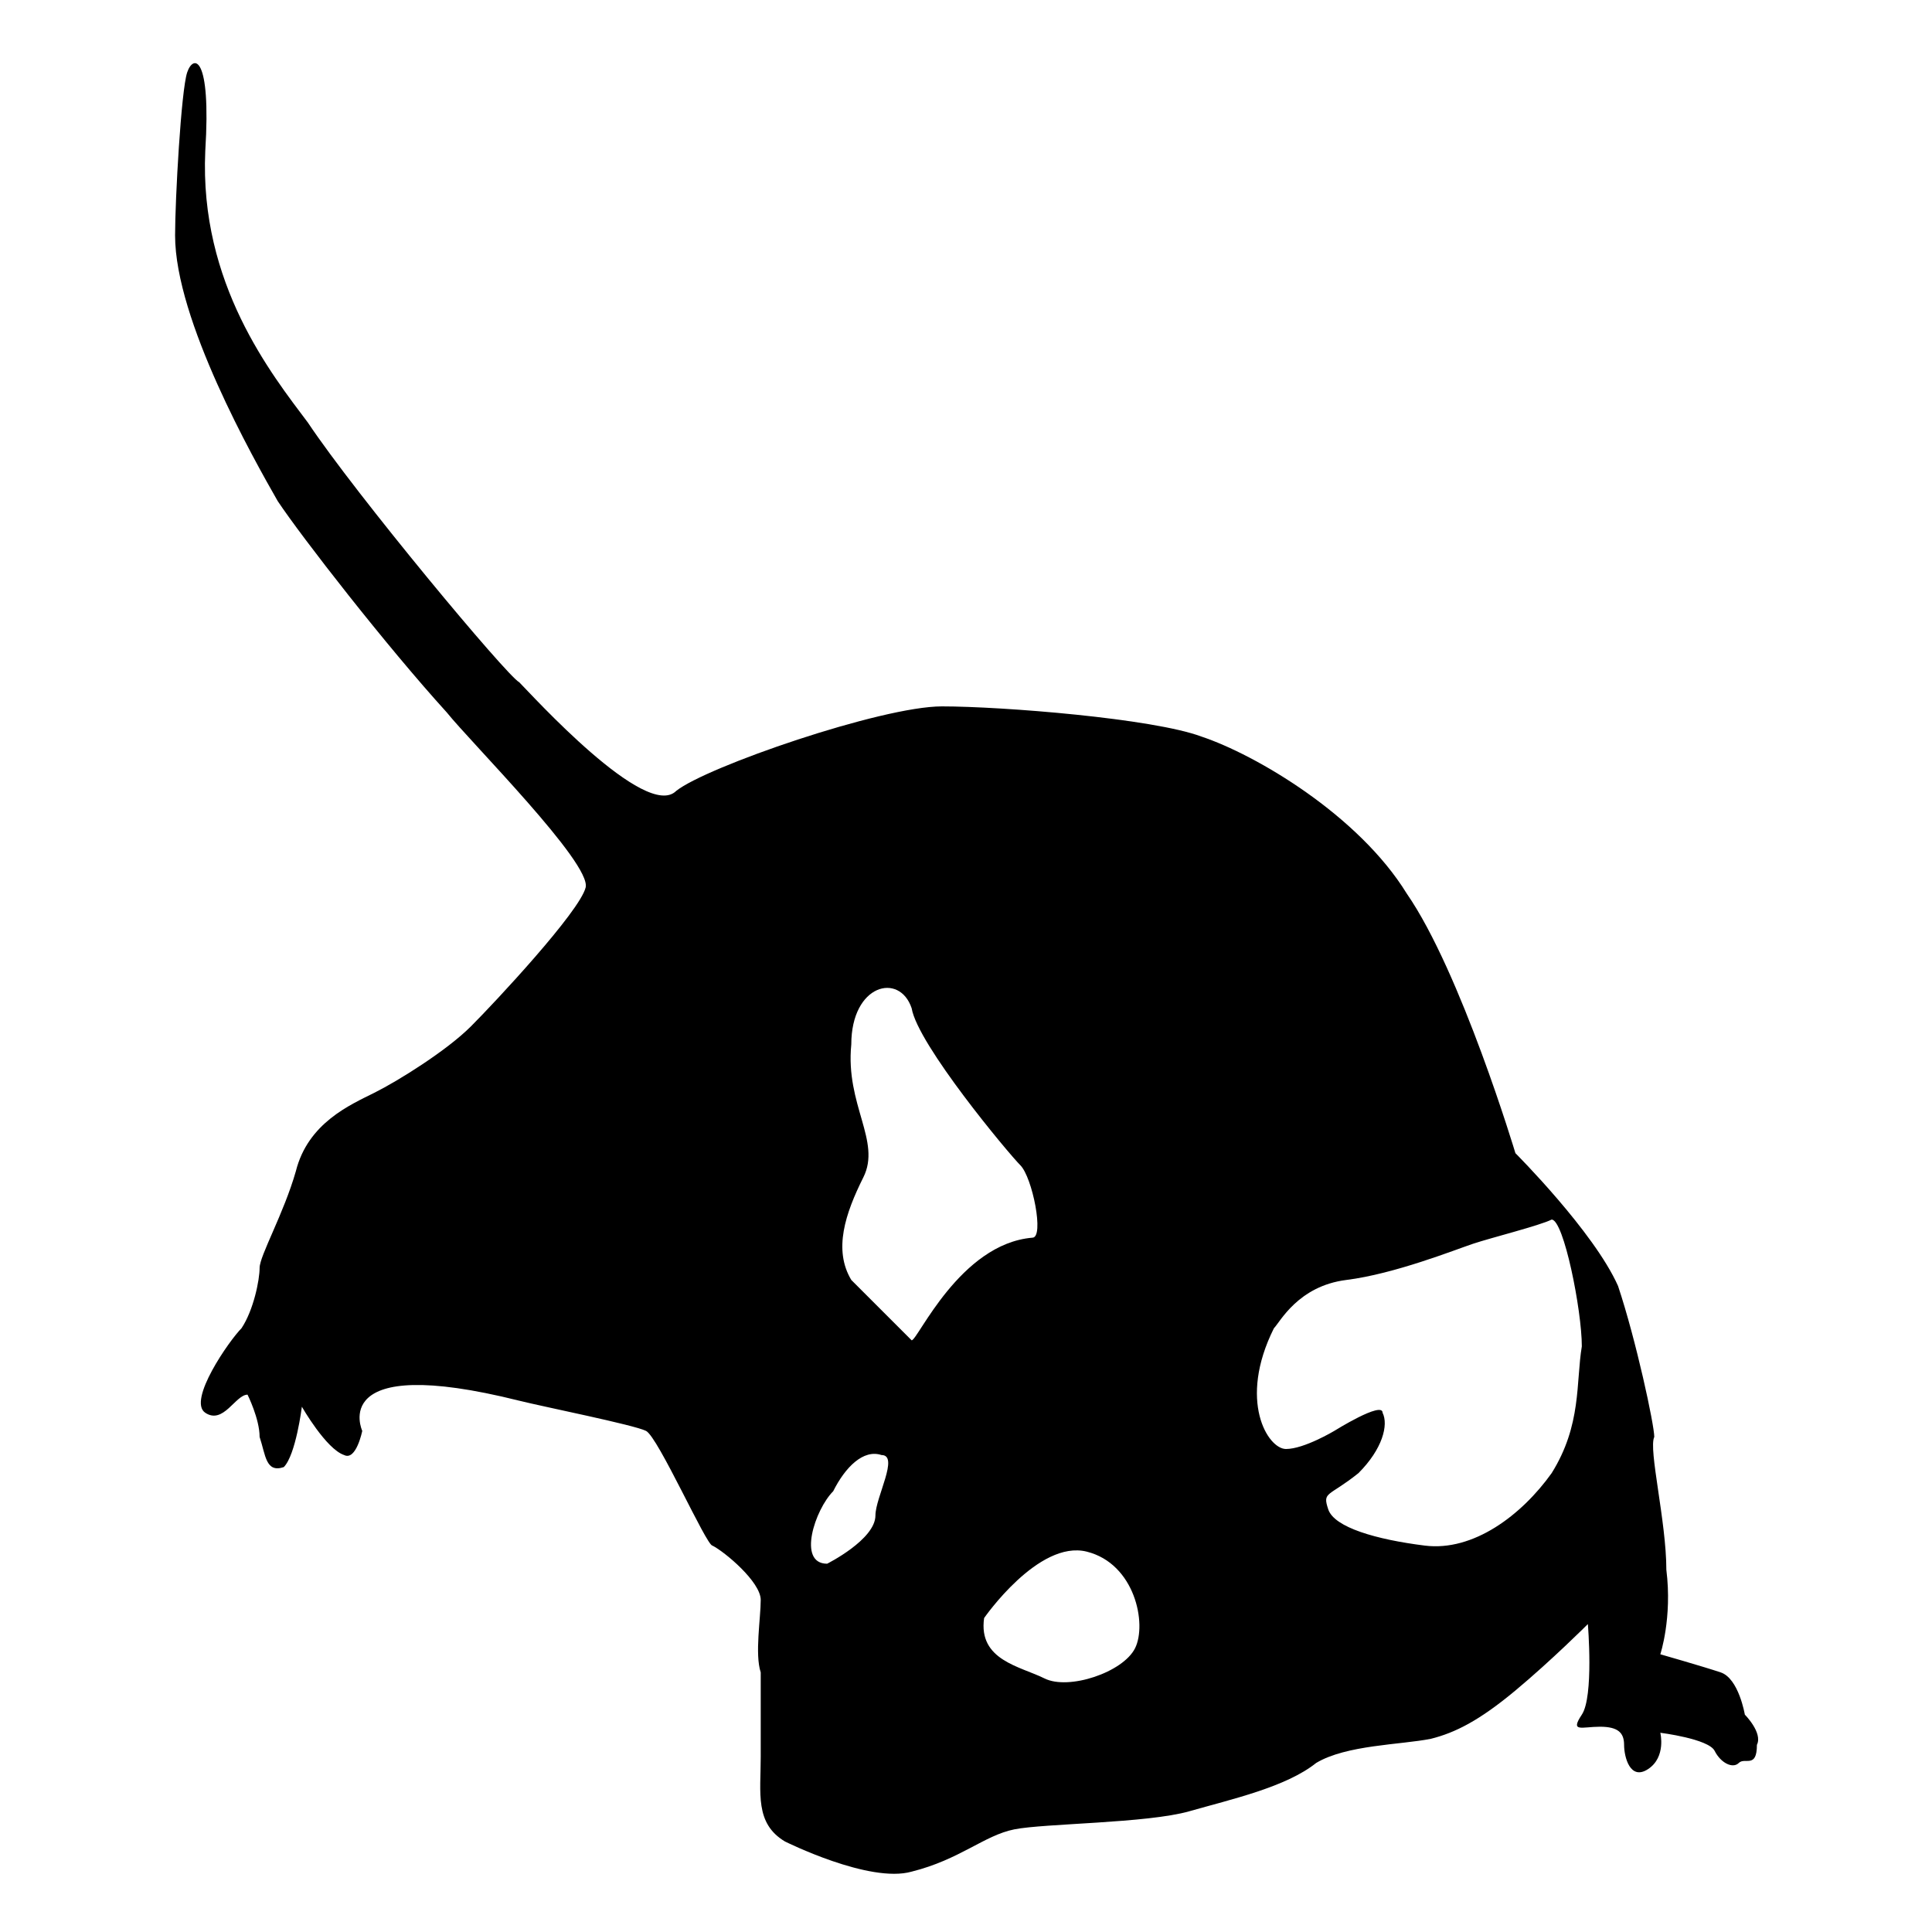 <?xml version="1.0" encoding="utf-8"?>
<!-- Generator: Adobe Illustrator 23.0.3, SVG Export Plug-In . SVG Version: 6.00 Build 0)  -->
<svg version="1.1" id="Layer_1" xmlns="http://www.w3.org/2000/svg" xmlns:xlink="http://www.w3.org/1999/xlink" x="0px" y="0px"
	 viewBox="0 0 32 32" style="enable-background:new 0 0 32 32;" xml:space="preserve">
<path d="M28.9,28.4c0,0-0.1-0.6-0.4-0.7s-1-0.3-1-0.3s0.2-0.6,0.1-1.4c0-0.8-0.3-2-0.2-2.2c0-0.2-0.3-1.6-0.6-2.5
	c-0.4-0.9-1.7-2.2-1.7-2.2s-0.9-3-1.8-4.3c-0.8-1.3-2.5-2.3-3.4-2.6c-0.8-0.3-3.3-0.5-4.3-0.5s-3.9,1-4.4,1.4
	c-0.5,0.5-2.4-1.6-2.6-1.8C8.4,11.2,5.9,8.2,5.1,7C4.5,6.2,3.3,4.7,3.4,2.5c0.1-1.6-0.2-1.6-0.3-1.3C3,1.5,2.9,3.3,2.9,3.9
	c0,1.4,1.3,3.7,1.7,4.4c0.4,0.6,1.8,2.4,2.8,3.5c0.4,0.5,2.4,2.5,2.3,2.9c-0.1,0.4-1.5,1.9-1.9,2.3c-0.4,0.4-1.2,0.9-1.6,1.1
	c-0.4,0.2-1.1,0.5-1.3,1.3c-0.2,0.7-0.6,1.4-0.6,1.6S4.2,21.7,4,22c-0.2,0.2-0.9,1.2-0.6,1.4c0.3,0.2,0.5-0.3,0.7-0.3
	c0,0,0.2,0.4,0.2,0.7c0.1,0.3,0.1,0.6,0.4,0.5C4.9,24.1,5,23.3,5,23.3s0.4,0.7,0.7,0.8C5.9,24.2,6,23.7,6,23.7s-0.6-1.3,2.6-0.5
	c0.4,0.1,1.9,0.4,2.1,0.5s1,1.9,1.1,1.9c0.2,0.1,0.8,0.6,0.8,0.9c0,0.3-0.1,0.9,0,1.2c0,0.3,0,0.8,0,1.4s-0.1,1.1,0.4,1.4
	c0,0,1.4,0.7,2.1,0.5c0.8-0.2,1.2-0.6,1.7-0.7s2.2-0.1,2.9-0.3s1.6-0.4,2.1-0.8c0.5-0.3,1.4-0.3,1.9-0.4c0.4-0.1,0.8-0.3,1.4-0.8
	s1.2-1.1,1.2-1.1s0.1,1.2-0.1,1.5c-0.2,0.3,0,0.2,0.3,0.2c0.3,0,0.4,0.1,0.4,0.3s0.1,0.6,0.4,0.4c0.3-0.2,0.2-0.6,0.2-0.6
	s0.8,0.1,0.9,0.3c0.1,0.2,0.3,0.3,0.4,0.2s0.3,0.1,0.3-0.3C29.2,28.7,28.9,28.4,28.9,28.4z M14.5,25.1c0,0.4-0.8,0.8-0.8,0.8
	c-0.5,0-0.2-0.9,0.1-1.2c0.2-0.4,0.5-0.7,0.8-0.6C14.9,24.1,14.5,24.8,14.5,25.1z M15.1,22.2c0,0-0.6-0.6-1-1
	c-0.3-0.5-0.1-1.1,0.2-1.7c0.3-0.6-0.3-1.2-0.2-2.2c0-1,0.8-1.2,1-0.6c0.1,0.6,1.6,2.4,1.8,2.6c0.2,0.2,0.4,1.2,0.2,1.2
	C15.9,20.6,15.2,22.2,15.1,22.2z M18.8,27.3c-0.2,0.4-1.1,0.7-1.5,0.5c-0.4-0.2-1.1-0.3-1-1c0,0,0.9-1.3,1.7-1.1
	C18.8,25.9,19,26.9,18.8,27.3z M25.7,24.4c-0.5,0.7-1.3,1.3-2.1,1.2c-0.8-0.1-1.5-0.3-1.6-0.6c-0.1-0.3,0-0.2,0.5-0.6
	c0.4-0.4,0.5-0.8,0.4-1c0-0.2-0.8,0.3-0.8,0.3s-0.5,0.3-0.8,0.3c-0.3,0-0.8-0.8-0.2-2c0.1-0.1,0.4-0.7,1.2-0.8
	c0.8-0.1,1.8-0.5,2.1-0.6c0.3-0.1,1.1-0.3,1.3-0.4c0.2,0,0.5,1.5,0.5,2.1C26.1,22.9,26.2,23.6,25.7,24.4z"/>
</svg>

